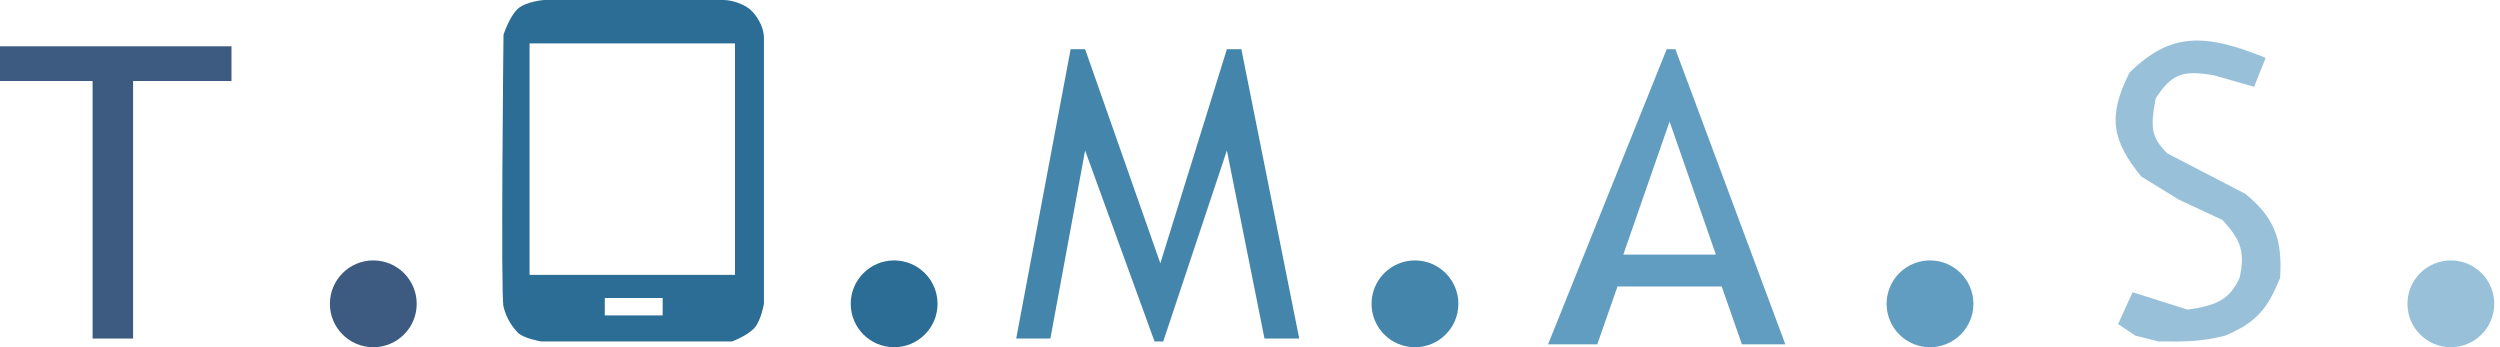 <svg width="432" height="60" viewBox="0 0 432 60" fill="none" xmlns="http://www.w3.org/2000/svg">
<path d="M0 14V8H40V14H23V58.5H16V14H0Z" fill="#3D5A80"/>
<circle cx="64.506" cy="52.5" r="7.5" fill="#3D5A80"/>
<path fill-rule="evenodd" clip-rule="evenodd" d="M125.006 0H94.006C94.006 0 90.95 0.229 89.506 1.5C88.063 2.771 87.006 6 87.006 6C87.006 6 86.506 51 87.006 53C87.506 55 88.506 56.5 89.506 57.5C90.506 58.5 93.506 59 93.506 59H126.506C126.506 59 129.364 57.945 130.506 56.5C131.541 55.191 132.006 52.5 132.006 52.5V6.5C132.006 5 131.162 3.236 130.006 2C128.809 0.719 126.506 0 125.006 0ZM91.506 7.5H127.006V47.5H91.506V7.5ZM114.506 54.5H104.506V51.5H114.506V54.5Z" fill="#2B6D94"/>
<circle cx="154.506" cy="52.5" r="7.5" fill="#2B6D94"/>
<path d="M181.506 58.5H175.6L185.006 8.5H187.506L200.506 45.5L212.006 8.5H214.506L224.506 58.5H218.506L212.006 26L201.006 59H199.506L187.506 26L181.506 58.5Z" fill="#4485AB"/>
<circle cx="244.506" cy="52.5" r="7.5" fill="#4485AB"/>
<path fill-rule="evenodd" clip-rule="evenodd" d="M267.506 59.5H276.006L279.506 49.5H297.506L301.006 59.5H308.506L289.506 8.5H288.006L267.506 59.5ZM288.506 21L296.506 44H280.506L288.506 21Z" fill="#619DC0"/>
<circle cx="333.506" cy="52.5" r="7.5" fill="#619DC0"/>
<path d="M391.506 10L389.506 15L382.506 13C377.254 12.115 375.306 12.673 372.506 17C371.536 22.154 371.753 23.733 374.506 26.5L388.006 33.5C393.142 37.713 394.396 41.468 394.006 48C391.807 53.431 389.851 55.745 384.506 58C380.651 59.006 377.632 59.071 373.006 59L369.006 58L366.006 56L368.506 50.5L378.006 53.5C383.188 52.784 385.29 51.691 387.006 48C387.937 43.72 387.359 41.519 384.006 38L376.506 34.5L370.006 30.5C365.094 24.447 364.046 20.231 368.006 12.5C374.864 5.872 380.506 5.5 391.506 10Z" fill="#98C1D9"/>
<circle cx="423.506" cy="52.5" r="7.5" fill="#98C1D9"/>
</svg>
